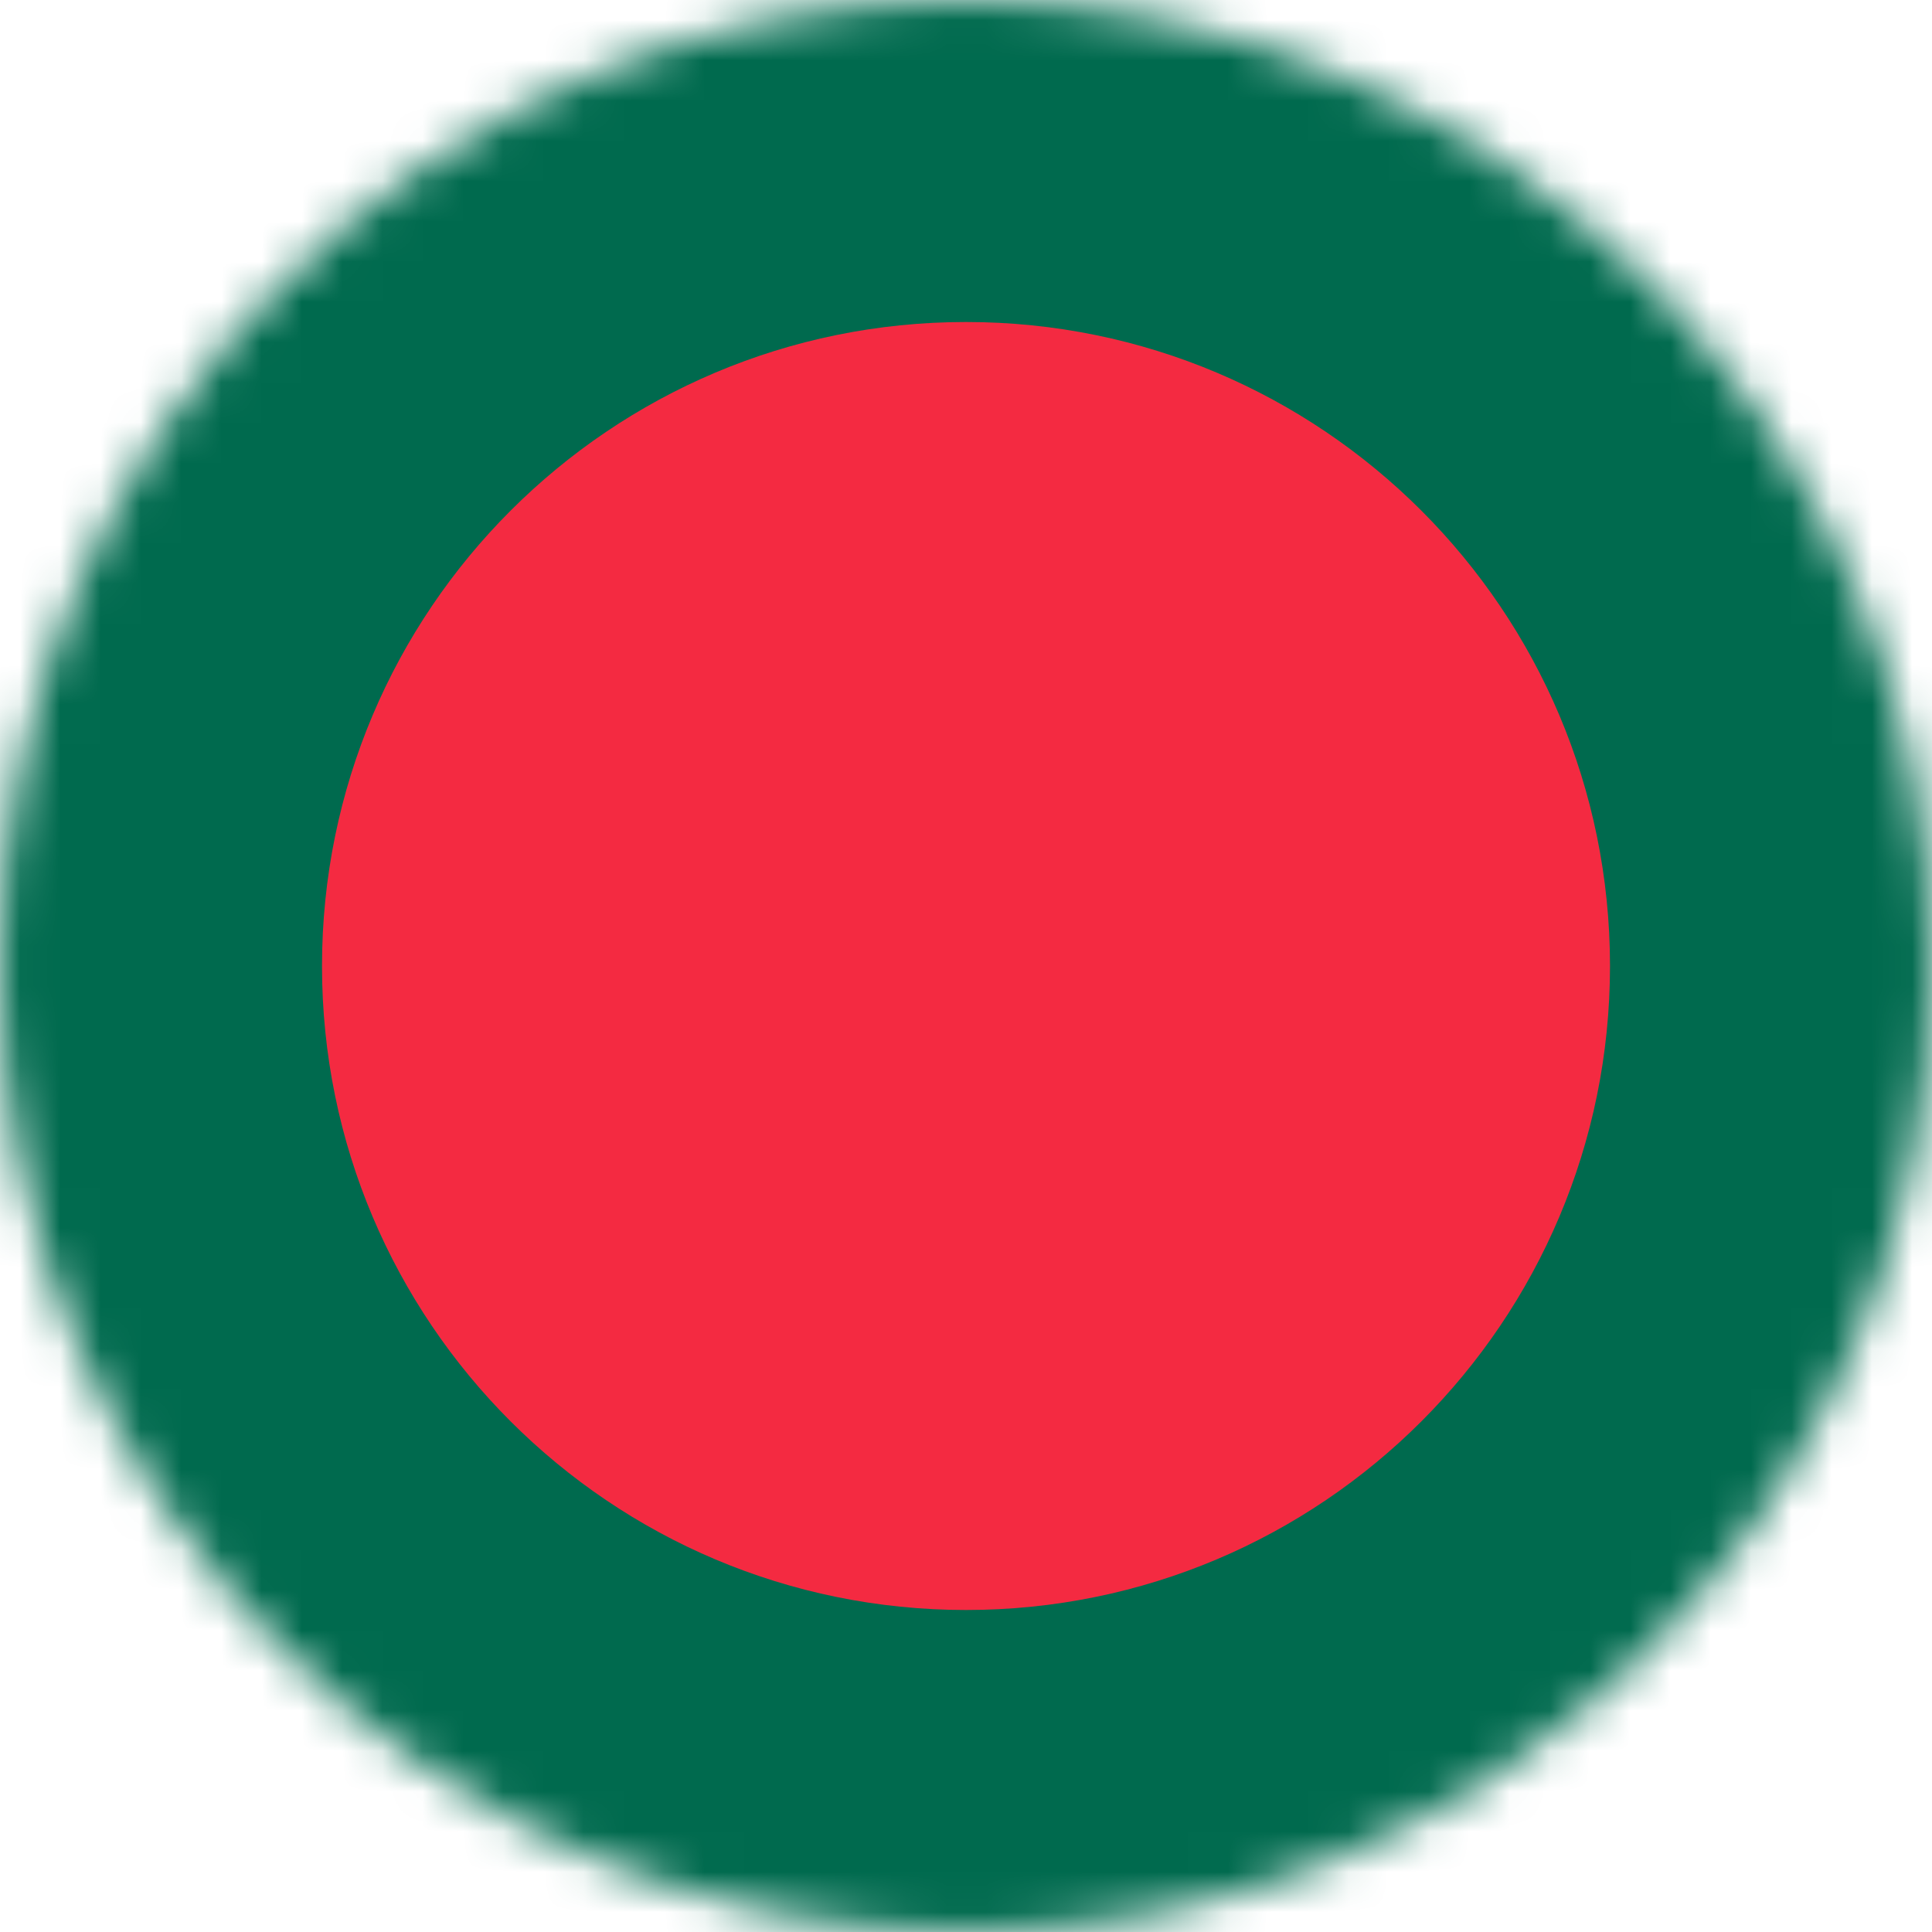 <svg width="48" height="48" viewBox="0 0 48 48" fill="none" xmlns="http://www.w3.org/2000/svg">
<g clip-path="url(#clip0_152_6568)">
<mask id="mask0_152_6568" style="mask-type:alpha" maskUnits="userSpaceOnUse" x="0" y="0" width="48" height="48">
<circle cx="24" cy="24" r="24" fill="#D9D9D9"/>
</mask>
<g mask="url(#mask0_152_6568)">
<g clip-path="url(#clip1_152_6568)">
<path d="M-4 0H60V48H-4V0Z" fill="#006A4E"/>
<path d="M24 40C32.837 40 40 32.837 40 24C40 15.163 32.837 8 24 8C15.163 8 8 15.163 8 24C8 32.837 15.163 40 24 40Z" fill="#F42A41"/>
</g>
</g>
</g>
<defs>
<clipPath id="clip0_152_6568">
<rect width="48" height="48" fill="white"/>
</clipPath>
<clipPath id="clip1_152_6568">
<rect width="64" height="48" fill="white" transform="translate(-4)"/>
</clipPath>
</defs>
</svg>
